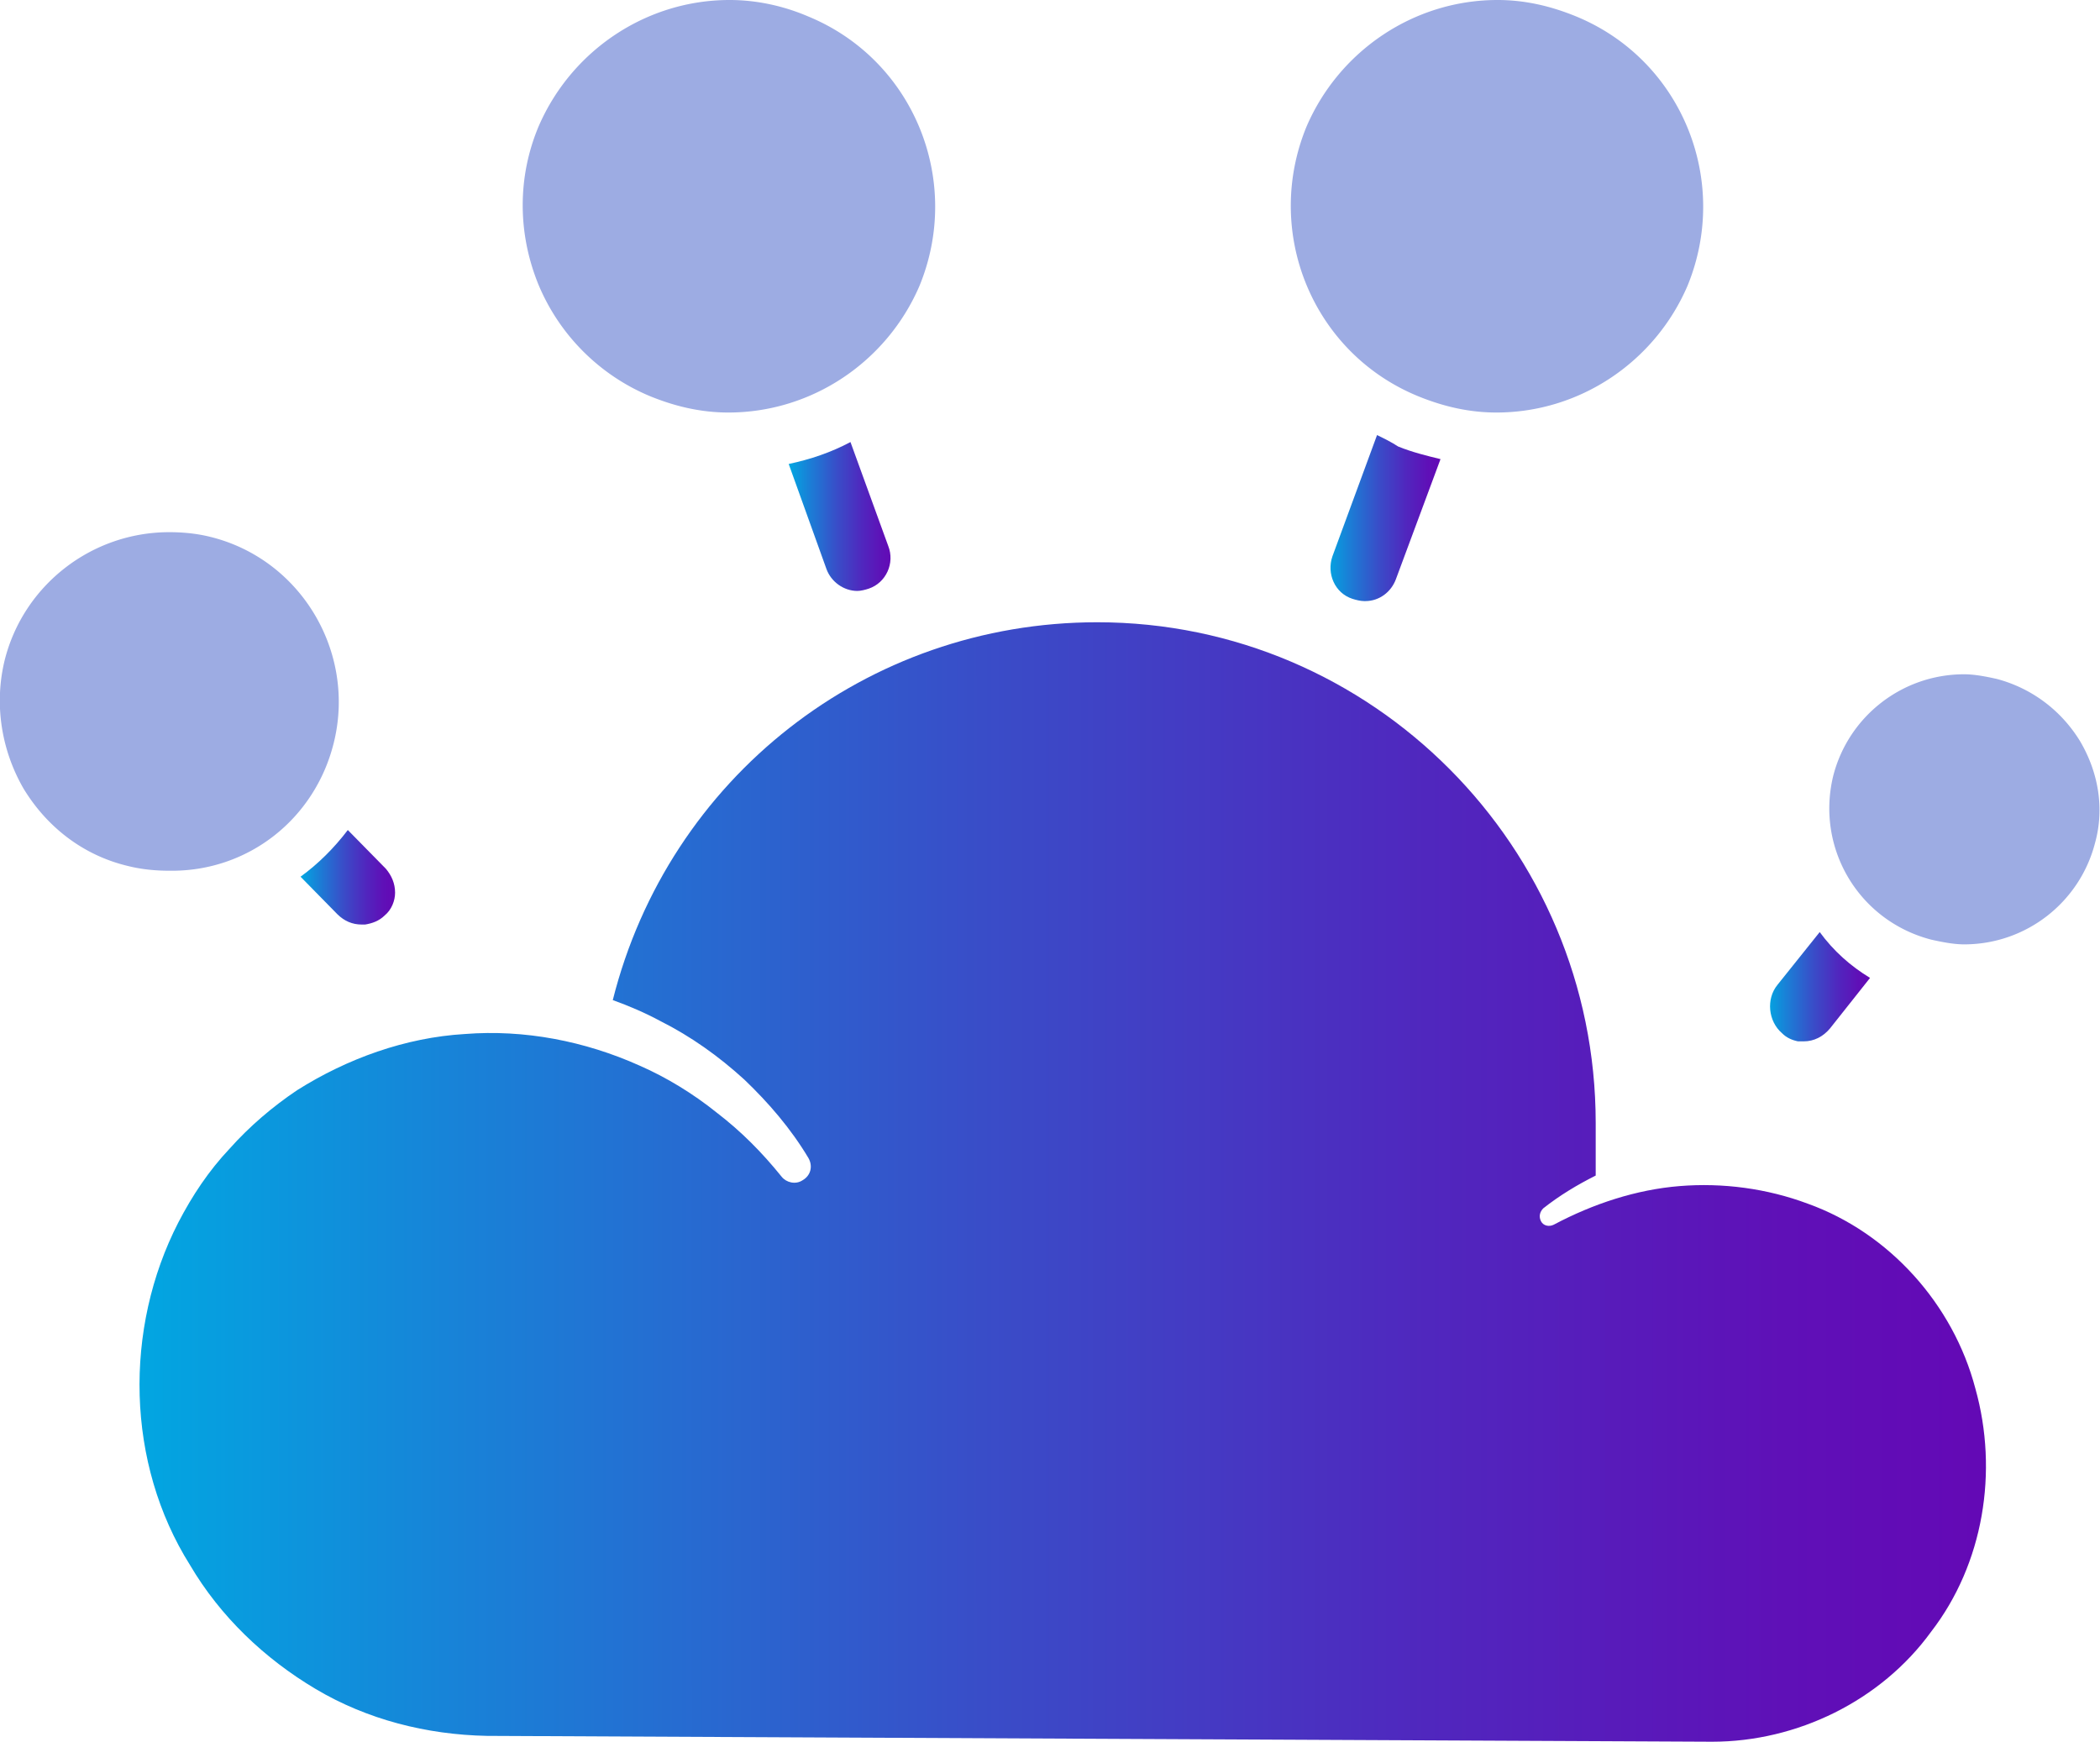 <svg xmlns="http://www.w3.org/2000/svg" viewBox="0 0 799 663"><defs><linearGradient id="a" x1="-.478%" x2="99.376%" y1="50.658%" y2="50.658%"><stop offset="0%" stop-color="#00A9E2"/><stop offset="18.82%" stop-color="#1981D7"/><stop offset="45.72%" stop-color="#394DC8"/><stop offset="69.19%" stop-color="#5027BE"/><stop offset="88.02%" stop-color="#5F10B7"/><stop offset="99.87%" stop-color="#6408B5"/></linearGradient><linearGradient id="b" x1="-.397%" x2="100.197%" y1="50.114%" y2="50.114%"><stop offset="0%" stop-color="#00A9E2"/><stop offset="18.82%" stop-color="#1981D7"/><stop offset="45.72%" stop-color="#394DC8"/><stop offset="69.19%" stop-color="#5027BE"/><stop offset="88.02%" stop-color="#5F10B7"/><stop offset="99.87%" stop-color="#6408B5"/></linearGradient><linearGradient id="c" x1="-.573%" x2="100.781%" y1="49.814%" y2="49.814%"><stop offset="0%" stop-color="#00A9E2"/><stop offset="18.82%" stop-color="#1981D7"/><stop offset="45.72%" stop-color="#394DC8"/><stop offset="69.19%" stop-color="#5027BE"/><stop offset="88.02%" stop-color="#5F10B7"/><stop offset="99.87%" stop-color="#6408B5"/></linearGradient><linearGradient id="d" x1=".11%" x2="99.763%" y1="50.511%" y2="50.511%"><stop offset="0%" stop-color="#00A9E2"/><stop offset="18.82%" stop-color="#1981D7"/><stop offset="45.72%" stop-color="#394DC8"/><stop offset="69.19%" stop-color="#5027BE"/><stop offset="88.02%" stop-color="#5F10B7"/><stop offset="99.87%" stop-color="#6408B5"/></linearGradient><linearGradient id="e" x1=".082%" x2="100.075%" y1="49.924%" y2="49.924%"><stop offset="0%" stop-color="#00A9E2"/><stop offset="18.82%" stop-color="#1981D7"/><stop offset="45.72%" stop-color="#394DC8"/><stop offset="69.19%" stop-color="#5027BE"/><stop offset="88.02%" stop-color="#5F10B7"/><stop offset="99.87%" stop-color="#6408B5"/></linearGradient></defs><g fill="none" fill-rule="nonzero"><path fill="url(#a)" d="m.457 18.445 14.04 14.3c2.632 2.6 5.703 3.9 9.213 3.9h1.316c2.633-.434 5.265-1.3 7.459-3.467 2.632-2.166 3.948-5.633 3.948-8.666 0-3.467-1.316-6.5-3.51-9.1L18.446.68C13.181 7.612 7.038 13.68.457 18.445Z" transform="translate(113.888 315.152)"/><path fill="url(#b)" d="M.687 8.96 15.05 48.923c1.741 4.83 6.529 8.344 11.752 8.344 1.306 0 3.047-.439 4.352-.878 6.529-2.196 10.011-9.662 7.4-16.25L24.19.616C16.791 4.567 8.957 7.202.687 8.959Z" transform="translate(299.395 167.589)"/><path fill="url(#c)" d="M17.95.07.958 46.25c-2.236 6.535.895 13.941 7.602 16.12 1.341.435 3.13.871 4.472.871h.447c5.366 0 9.837-3.485 11.626-8.277L42.097 9.219C36.73 7.912 31.365 6.605 25.999 4.427 23.316 2.684 20.633 1.377 17.95.07Z" transform="translate(505.983 165.48)"/><path fill="url(#d)" d="M11.568 42.097h2.176c3.918 0 7.4-1.789 10.011-4.919L38.99 17.95C31.589 13.48 25.06 7.666 19.838.511L3.734 20.633C-.62 26 .252 34.495 5.474 38.967c1.742 1.788 3.918 2.683 6.094 3.13Z" transform="translate(672.518 354.15)"/><path fill="url(#e)" d="M635.014 221.896c-15.508-5.787-32.346-8.012-48.74-6.677-16.395 1.336-32.79 6.677-47.855 14.689-1.773.89-3.988.445-4.874-1.336-.887-1.78-.444-3.56.886-4.896 6.203-4.896 12.85-8.902 19.94-12.463v-20.03C554.37 86.137 469.294.676 364.723.676c-87.733 0-163.06 59.2-184.329 143.77 6.204 2.226 12.407 4.897 18.167 8.013 11.521 5.786 22.155 13.353 31.903 22.255 9.306 8.902 17.724 18.695 24.37 29.823 1.773 3.115.887 6.676-2.215 8.457-2.658 1.78-6.203.89-7.975-1.336-7.533-9.347-15.509-17.359-24.814-24.48-8.862-7.122-19.053-13.354-29.244-17.805-20.826-9.347-43.867-13.798-66.465-12.018-22.598 1.335-44.753 9.347-63.806 21.365-9.305 6.232-18.167 13.799-25.7 22.256-7.976 8.457-14.179 17.804-19.496 28.042-20.826 40.505-19.94 91.692 4.43 130.417 11.521 19.584 28.36 35.608 47.855 47.181 19.497 11.573 42.095 17.36 65.136 17.805l466.139 2.225c32.346 0 64.25-15.579 83.302-41.84 19.94-25.817 25.7-60.98 16.838-92.583-8.419-32.048-32.79-59.2-63.806-70.327Z" transform="translate(52.755 236.1)"/><path fill="#9DACE3" d="M247.262 150.725c9.81 4.013 19.62 6.243 29.877 6.243 31.661 0 60.2-19.175 72.687-48.16 16.5-40.135-2.23-86.066-42.363-102.565C298.098 2.23 287.842 0 277.585 0c-31.66 0-60.2 19.175-72.687 48.16-8.026 19.176-8.026 40.58 0 60.201a78.843 78.843 0 0 0 42.364 42.364ZM539.468 150.725c9.81 4.013 19.621 6.243 29.878 6.243 31.66 0 60.2-19.175 72.686-48.16 16.5-40.135-2.23-86.066-42.363-102.565C589.859 2.23 580.048 0 569.792 0c-31.662 0-60.201 19.175-72.687 48.16-16.5 40.134 2.23 86.065 42.363 102.565ZM791.358 281.93c-7.118-11.567-18.24-20.02-31.587-23.579-4.004-.89-8.453-1.78-12.457-1.78-23.58 0-44.045 16.017-49.828 38.706-6.674 27.584 9.787 55.167 37.37 62.285 4.005.89 8.454 1.78 12.458 1.78 23.58 0 44.044-16.016 49.828-38.706 3.56-12.902 1.335-26.694-5.784-38.706ZM127.014 282.568c8.5-34.443-12.524-69.78-46.967-78.279-5.367-1.342-10.735-1.789-15.656-1.789-29.522 0-55.466 20.129-62.623 48.757-4.025 16.55-1.341 33.995 7.157 48.756 8.946 14.761 22.813 25.497 39.81 29.522 5.368 1.342 10.736 1.79 15.656 1.79 29.97.447 55.467-19.682 62.623-48.757Z"/></g></svg>